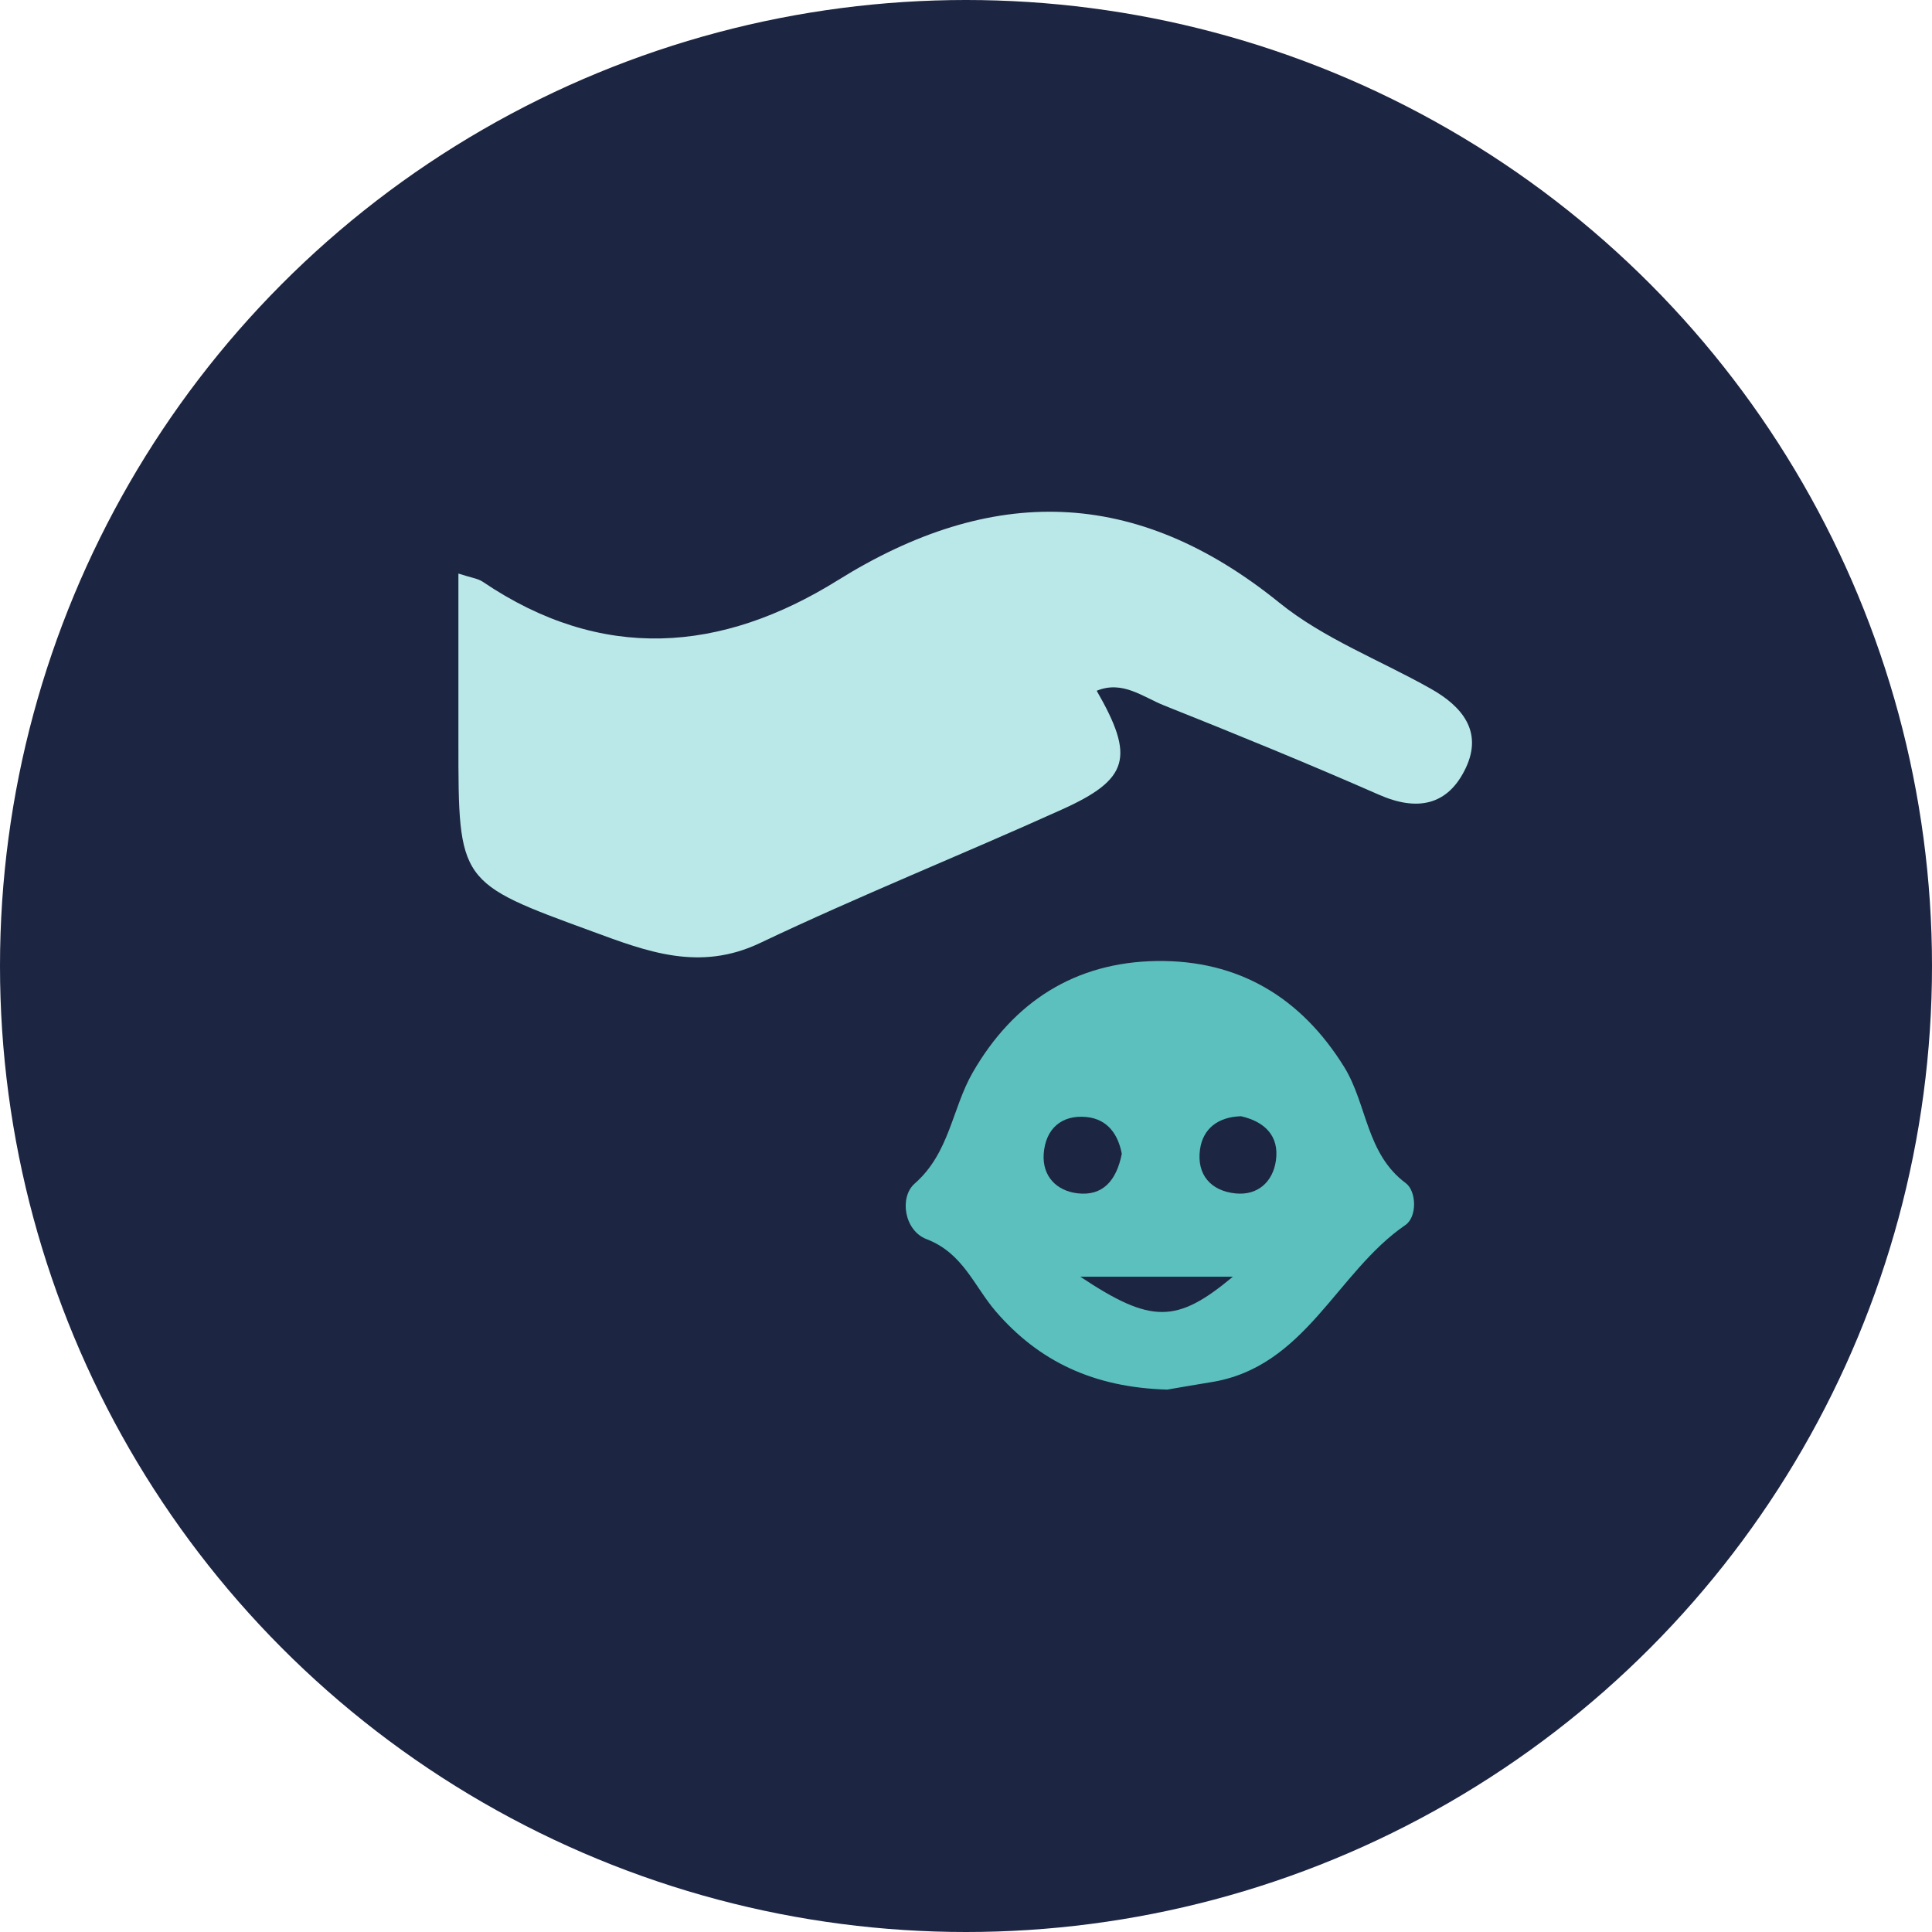 <svg width="63" height="63" viewBox="0 0 63 63" fill="none" xmlns="http://www.w3.org/2000/svg">
<circle cx="31.5" cy="31.5" r="31.5" fill="#1C2541"/>
<path d="M14.948 18.703C15.363 18.839 15.584 18.864 15.741 18.97C19.617 21.593 23.515 21.292 27.323 18.919C32.327 15.801 37.033 15.865 41.71 19.648C43.163 20.826 45.002 21.525 46.654 22.457C47.671 23.029 48.362 23.846 47.798 25.041C47.218 26.27 46.214 26.465 44.964 25.914C42.647 24.897 40.308 23.94 37.957 23.003C37.266 22.728 36.605 22.177 35.762 22.525C37.008 24.69 36.826 25.41 34.61 26.405C31.344 27.88 28.014 29.214 24.781 30.752C22.811 31.688 21.1 31.032 19.308 30.371C14.953 28.778 14.948 28.786 14.948 24.215C14.948 22.453 14.948 20.69 14.948 18.703Z" fill="#BAE8E8"/>
<path d="M38.063 45.313C35.665 45.245 33.877 44.394 32.471 42.763C31.763 41.941 31.403 40.861 30.213 40.407C29.484 40.128 29.319 39.039 29.827 38.594C30.967 37.594 31.043 36.15 31.717 34.976C33.047 32.663 35.059 31.375 37.724 31.337C40.385 31.303 42.422 32.519 43.833 34.794C44.583 36.01 44.545 37.62 45.841 38.581C46.193 38.844 46.214 39.683 45.829 39.946C43.575 41.488 42.575 44.584 39.486 45.072C38.936 45.161 38.385 45.258 38.063 45.313Z" fill="#5BC0BE"/>
<path d="M36.58 37.624C36.407 38.505 35.953 39.009 35.136 38.912C34.449 38.831 33.983 38.352 34.034 37.624C34.093 36.81 34.614 36.344 35.432 36.425C36.144 36.497 36.47 37.031 36.58 37.624Z" fill="#1C2541"/>
<path d="M40.469 36.399C41.227 36.573 41.723 37.031 41.605 37.848C41.507 38.535 41.016 38.988 40.291 38.916C39.482 38.835 39.02 38.302 39.13 37.488C39.224 36.802 39.719 36.421 40.469 36.399Z" fill="#1C2541"/>
<path d="M40.202 41.632C38.376 43.153 37.55 43.178 35.228 41.632C37.029 41.632 38.601 41.632 40.202 41.632Z" fill="#1C2541"/>
</svg>
